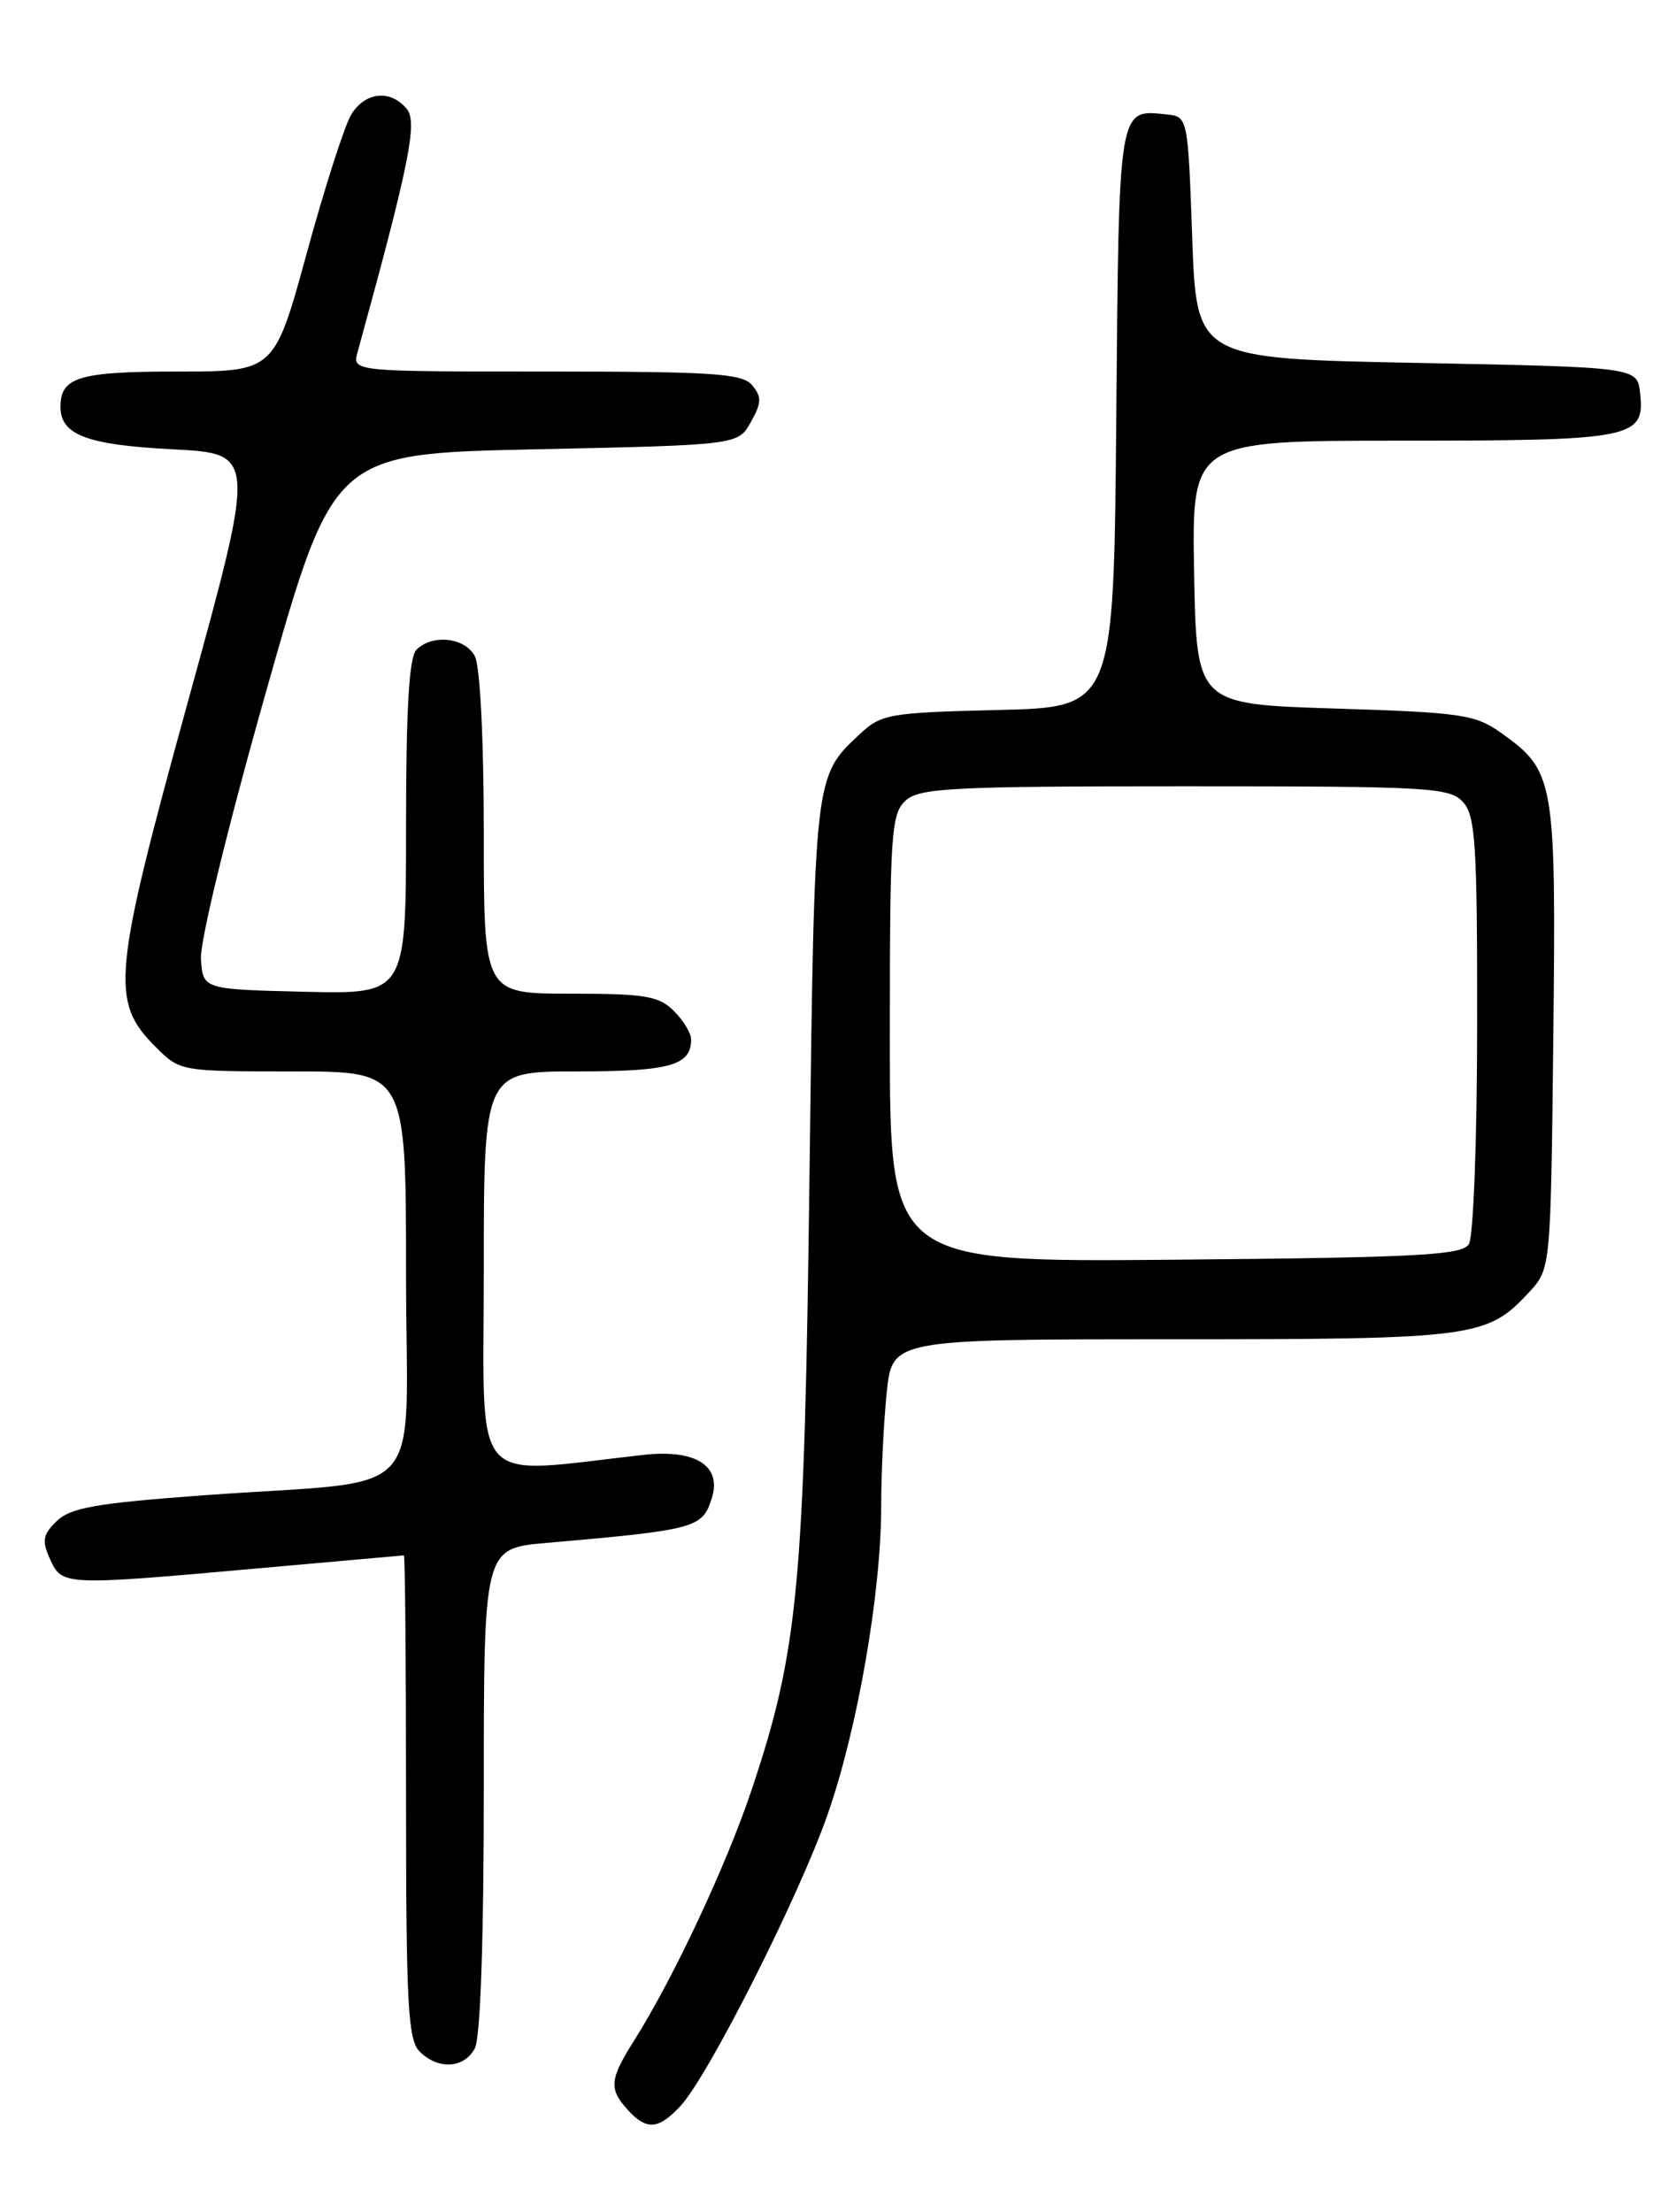 <?xml version="1.0" encoding="UTF-8" standalone="no"?>
<!DOCTYPE svg PUBLIC "-//W3C//DTD SVG 1.1//EN" "http://www.w3.org/Graphics/SVG/1.1/DTD/svg11.dtd" >
<svg xmlns="http://www.w3.org/2000/svg" xmlns:xlink="http://www.w3.org/1999/xlink" version="1.1" viewBox="0 0 194 256">
 <g >
 <path fill="currentColor"
d=" M 78.75 243.75 C 81.99 240.28 92.49 219.48 95.81 209.96 C 99.27 200.07 102.00 184.31 102.00 174.28 C 102.00 170.44 102.29 164.53 102.64 161.15 C 103.28 155.00 103.28 155.00 135.67 155.00 C 170.70 155.00 172.14 154.81 177.00 149.55 C 179.50 146.84 179.50 146.84 179.80 119.96 C 180.12 90.17 179.96 89.25 173.77 84.83 C 170.76 82.69 169.22 82.46 154.50 82.00 C 138.50 81.50 138.50 81.50 138.22 66.25 C 137.95 51.00 137.95 51.00 162.28 51.00 C 189.11 51.00 190.44 50.73 189.84 45.45 C 189.50 42.50 189.50 42.50 164.00 42.00 C 138.50 41.50 138.50 41.50 138.00 27.50 C 137.50 13.50 137.50 13.50 135.00 13.24 C 129.43 12.66 129.52 12.12 129.21 48.39 C 128.92 81.85 128.92 81.85 115.54 82.17 C 102.86 82.48 102.01 82.63 99.48 85.00 C 94.25 89.90 94.28 89.57 93.70 136.00 C 93.11 183.58 92.41 191.01 86.99 207.18 C 84.08 215.88 77.94 228.97 73.40 236.16 C 70.56 240.66 70.46 241.74 72.65 244.17 C 74.83 246.57 76.21 246.48 78.75 243.75 Z  M 54.96 237.07 C 55.61 235.86 56.00 224.53 56.00 207.17 C 56.00 179.20 56.00 179.20 63.25 178.57 C 80.64 177.04 81.31 176.86 82.40 173.36 C 83.56 169.65 80.52 167.72 74.58 168.37 C 54.12 170.63 56.00 172.78 56.00 147.12 C 56.00 124.00 56.00 124.00 66.80 124.00 C 77.53 124.00 80.00 123.31 80.00 120.30 C 80.00 119.58 79.10 118.10 78.00 117.00 C 76.27 115.27 74.67 115.00 66.00 115.00 C 56.00 115.00 56.00 115.00 56.00 96.43 C 56.00 85.55 55.57 77.07 54.96 75.93 C 53.81 73.77 50.04 73.36 48.20 75.20 C 47.35 76.05 47.00 82.03 47.00 95.73 C 47.00 115.06 47.00 115.06 35.25 114.78 C 23.50 114.50 23.50 114.50 23.26 111.00 C 23.12 108.99 26.34 95.79 30.81 80.00 C 38.60 52.50 38.60 52.50 62.01 52.00 C 85.43 51.50 85.43 51.50 86.91 48.85 C 88.16 46.63 88.18 45.93 87.08 44.60 C 85.94 43.22 82.63 43.00 63.26 43.00 C 40.77 43.00 40.77 43.00 41.39 40.75 C 47.39 18.95 48.36 14.14 47.08 12.60 C 45.19 10.33 42.28 10.62 40.66 13.25 C 39.90 14.49 37.59 21.69 35.52 29.25 C 31.76 43.00 31.76 43.00 20.58 43.00 C 9.14 43.00 7.00 43.64 7.00 47.08 C 7.00 50.33 10.05 51.49 19.98 52.00 C 29.66 52.50 29.66 52.50 21.81 81.00 C 13.02 112.89 12.74 115.89 18.01 121.16 C 20.84 123.99 20.89 124.00 33.92 124.00 C 47.00 124.00 47.00 124.00 47.00 147.44 C 47.00 174.43 50.04 171.12 23.50 173.06 C 11.15 173.97 8.16 174.49 6.57 176.04 C 4.94 177.62 4.82 178.31 5.80 180.46 C 7.19 183.52 7.35 183.53 30.00 181.50 C 39.08 180.69 46.61 180.02 46.75 180.01 C 46.89 180.01 47.00 192.57 47.00 207.93 C 47.00 231.98 47.22 236.08 48.57 237.43 C 50.72 239.57 53.71 239.40 54.96 237.07 Z  M 103.00 120.19 C 103.00 96.39 103.15 94.18 104.83 92.65 C 106.45 91.19 110.18 91.00 137.17 91.00 C 165.47 91.00 167.81 91.13 169.35 92.83 C 170.79 94.42 171.00 97.71 170.98 118.58 C 170.98 131.89 170.55 143.17 170.02 144.00 C 169.22 145.27 164.10 145.54 136.04 145.79 C 103.00 146.08 103.00 146.08 103.00 120.19 Z "/>
</g>
</svg>
